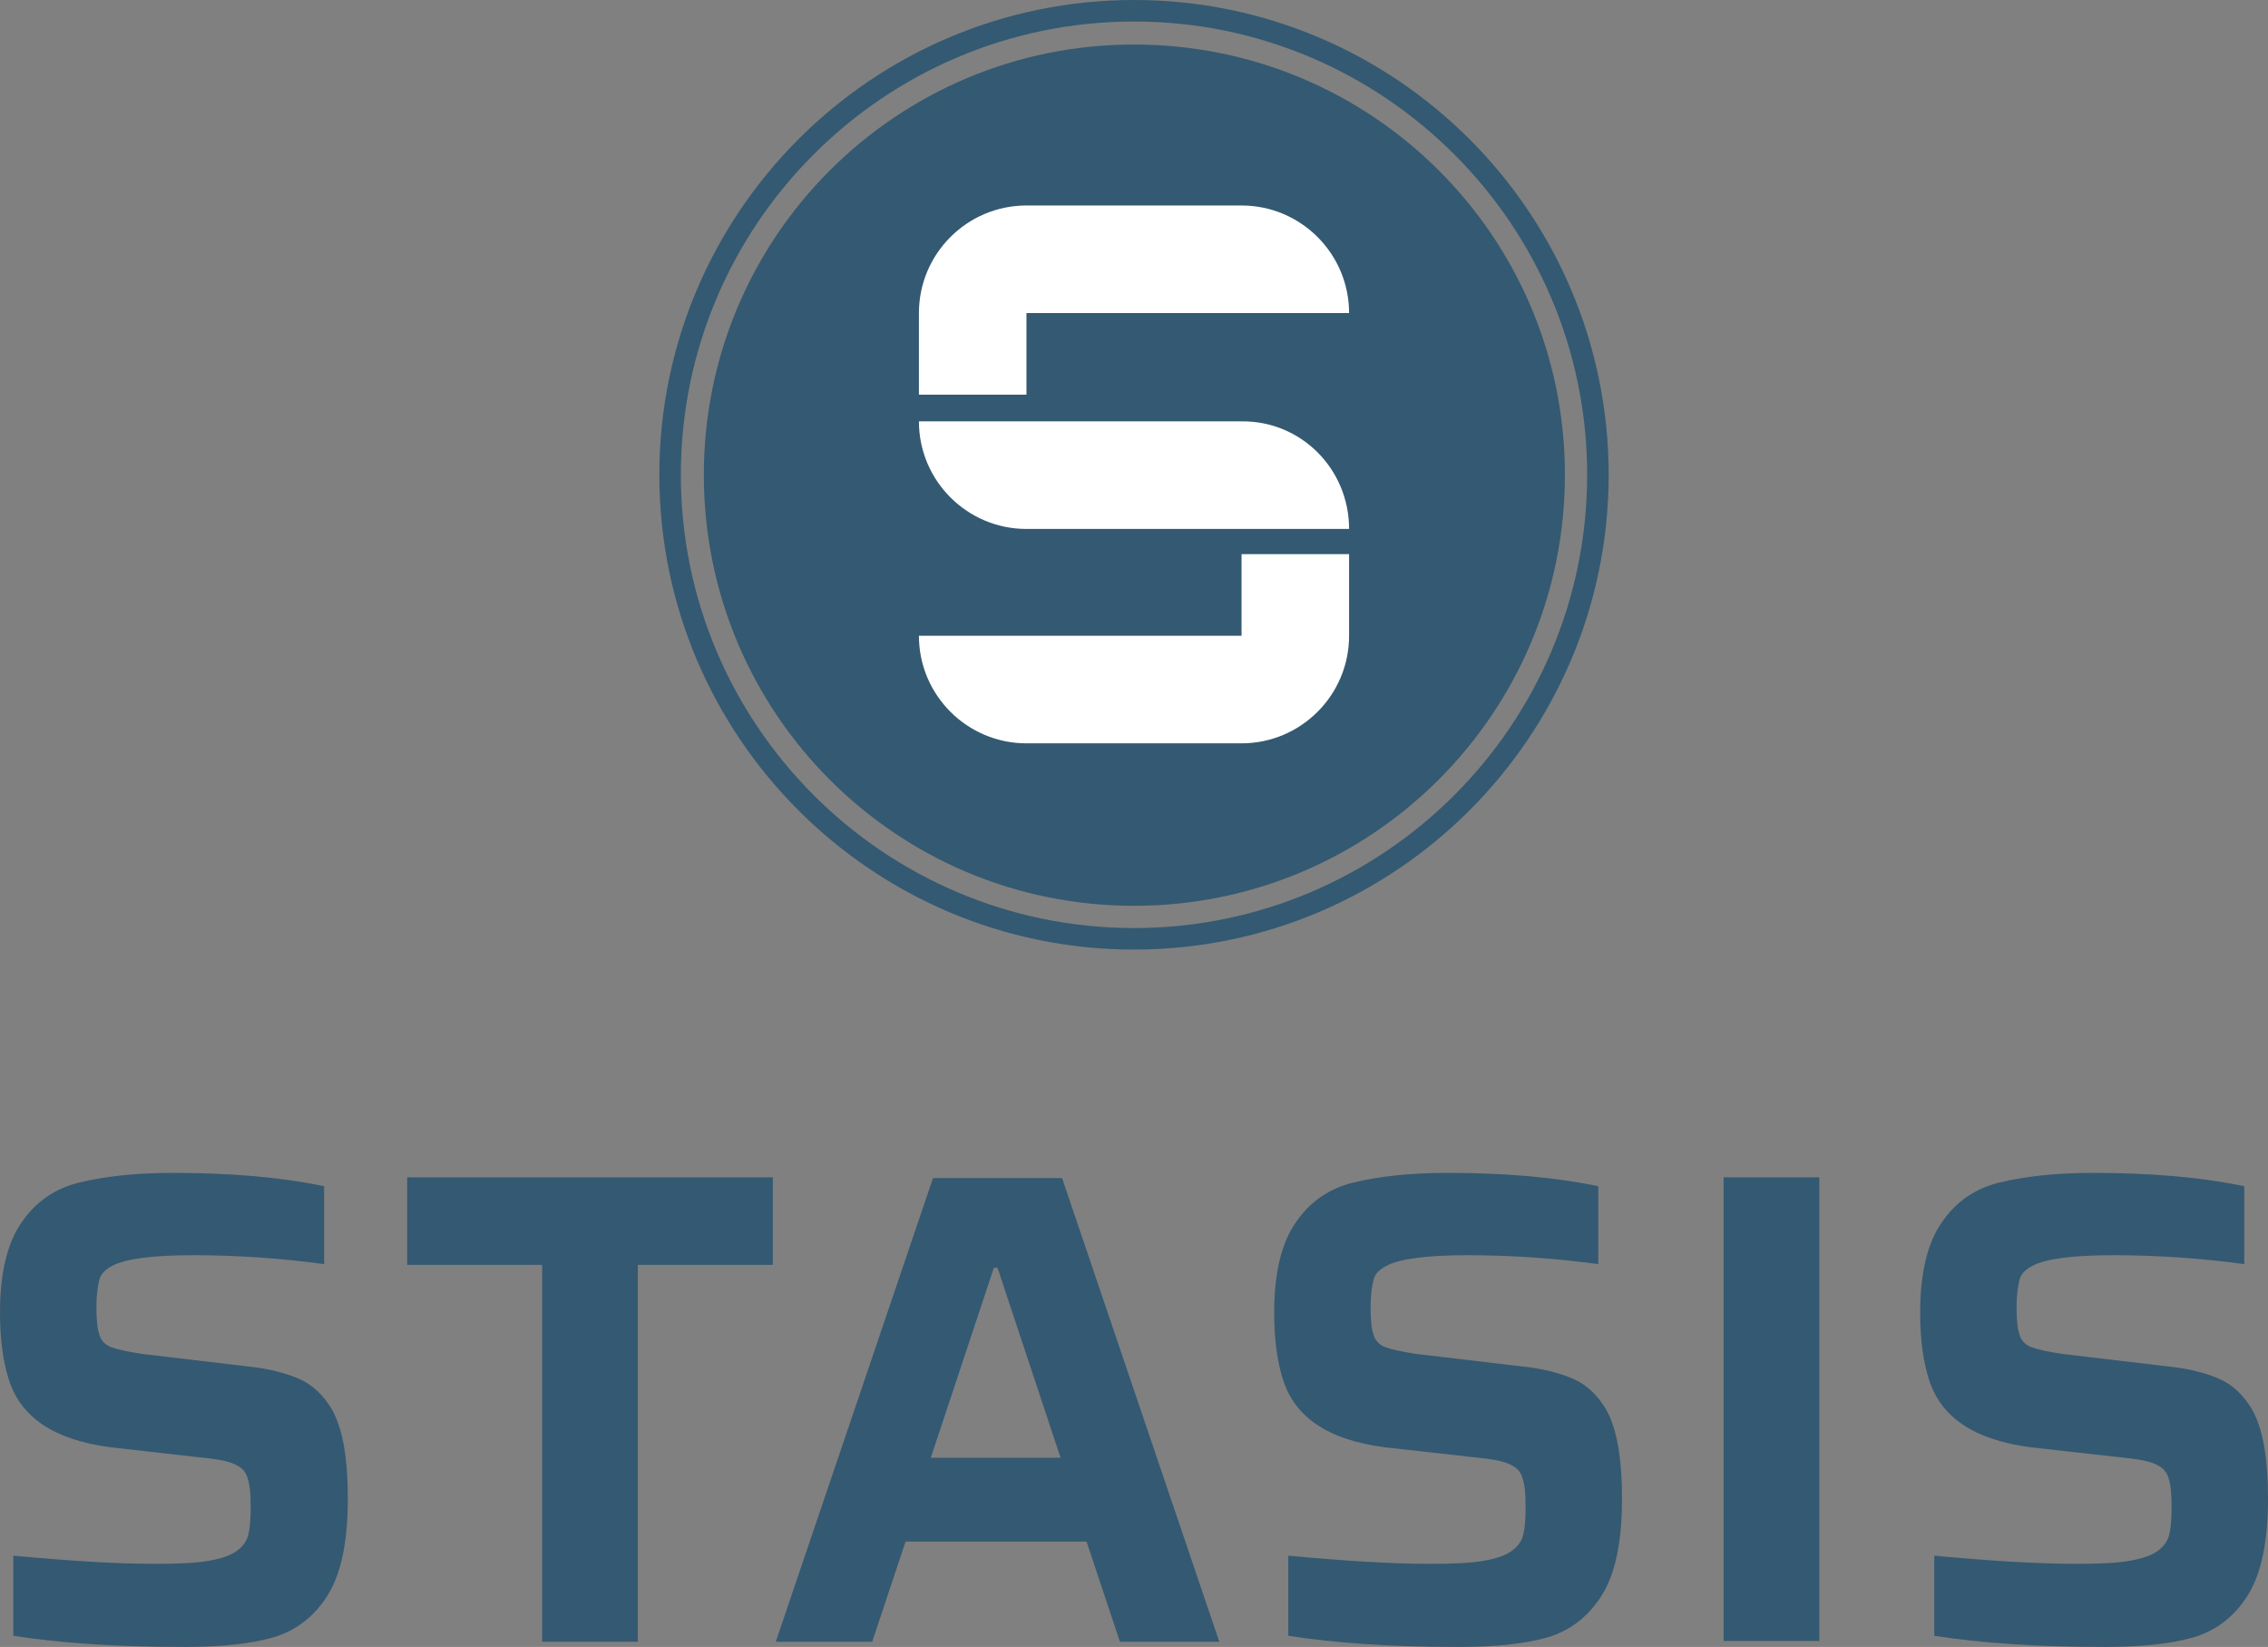 <?xml version="1.0" encoding="utf-8"?>
<!-- Generator: Adobe Illustrator 19.0.0, SVG Export Plug-In . SVG Version: 6.00 Build 0)  -->
<svg version="1.1" id="Слой_1" xmlns="http://www.w3.org/2000/svg" xmlns:xlink="http://www.w3.org/1999/xlink" x="0px" y="0px"
	 viewBox="0 0 305.8 222" enable-background="new 0 0 305.8 222" xml:space="preserve">
<rect x="0" y="0" width="305.8" height="222" fill="#808080" stroke="none"/>
<g>
	<defs>
		<rect id="SVGID_1_" width="305.8" height="222"/>
	</defs>
	<clipPath id="SVGID_2_">
		<use xlink:href="#SVGID_1_"  overflow="visible"/>
	</clipPath>
	<path clip-path="url(#SVGID_2_)" fill="#345972" d="M211,64c0,32.1-26,58.1-58.1,58.1c-32.1,0-58-26-58-58.1s26-58,58-58
		C185,6,211,31.9,211,64"/>
	<path clip-path="url(#SVGID_2_)" fill="#345972" d="M152.9,2.9C186.6,2.9,214,30.3,214,64s-27.4,61.1-61.1,61.1
		c-33.7,0-61.1-27.4-61.1-61.1S119.2,2.9,152.9,2.9 M152.9,0c-35.3,0-64,28.7-64,64s28.7,64,64,64s64-28.7,64-64S188.2,0,152.9,0"/>
	<path clip-path="url(#SVGID_2_)" fill="#FFFFFF" d="M181.9,71.3h-43.5c-8,0-14.5-6.5-14.5-14.5h43.5
		C175.4,56.7,181.9,63.2,181.9,71.3"/>
	<path clip-path="url(#SVGID_2_)" fill="#FFFFFF" d="M167.4,27.7h-29c-8,0-14.5,6.5-14.5,14.5v11h14.5v-11h43.5
		C181.9,34.2,175.4,27.7,167.4,27.7"/>
	<path clip-path="url(#SVGID_2_)" fill="#FFFFFF" d="M167.4,74.7v11h-43.5c0,8,6.5,14.5,14.5,14.5h29c8,0,14.5-6.5,14.5-14.5v-11
		H167.4z"/>
	<path clip-path="url(#SVGID_2_)" fill="#345972" d="M1.8,220.5v-10.8c7.5,0.7,13.8,1.1,19.1,1.1c3.1,0,5.5-0.1,7.2-0.4
		c1.7-0.3,3-0.7,3.9-1.4c0.8-0.6,1.3-1.3,1.5-2.2c0.2-0.8,0.3-2.1,0.3-3.6c0-1.8-0.1-3-0.4-3.9c-0.2-0.8-0.7-1.4-1.5-1.8
		c-0.7-0.4-1.9-0.7-3.6-0.9L15,195.1c-4-0.5-7.1-1.6-9.3-3.1c-2.2-1.5-3.7-3.5-4.5-6c-0.8-2.5-1.2-5.5-1.2-9.1c0-5.3,1-9.4,2.9-12.1
		c1.9-2.8,4.5-4.6,7.8-5.4c3.3-0.8,7.5-1.3,12.6-1.3c7.9,0,14.7,0.6,20.4,1.8v10.5c-5.9-0.8-11.8-1.2-17.7-1.2
		c-5.5,0-9.1,0.5-10.8,1.4c-1,0.5-1.6,1.1-1.8,1.9c-0.2,0.8-0.4,2-0.4,3.5c0,1.8,0.1,3.1,0.4,3.9c0.2,0.8,0.8,1.4,1.6,1.7
		c0.8,0.3,2.2,0.6,4.1,0.9l14.4,1.7c2.8,0.3,5.1,0.9,6.9,1.7c1.8,0.8,3.2,2.2,4.3,4c1.5,2.6,2.2,6.6,2.2,12.1c0,5.8-0.9,10.1-2.7,13
		c-1.8,2.9-4.3,4.8-7.3,5.7c-3.1,0.9-7.1,1.3-12,1.3C15.8,222,8.2,221.5,1.8,220.5"/>
	<polygon clip-path="url(#SVGID_2_)" fill="#345972" points="73.1,221.3 73.1,170.5 54.9,170.5 54.9,158.7 104.2,158.7 104.2,170.5 
		86,170.5 86,221.3 	"/>
	<path clip-path="url(#SVGID_2_)" fill="#345972" d="M151,221.3l-4.5-13.5h-24.4l-4.5,13.5h-13l21.2-62.5h17.4l21.2,62.5H151z
		 M134.5,170.9H134l-8.5,25.6H143L134.5,170.9z"/>
	<path clip-path="url(#SVGID_2_)" fill="#345972" d="M173.7,220.5v-10.8c7.5,0.7,13.8,1.1,19.1,1.1c3.1,0,5.5-0.1,7.2-0.4
		c1.7-0.3,3-0.7,3.9-1.4c0.8-0.6,1.3-1.3,1.5-2.2c0.2-0.8,0.3-2.1,0.3-3.6c0-1.8-0.1-3-0.4-3.9c-0.2-0.8-0.7-1.4-1.5-1.8
		c-0.7-0.4-1.9-0.7-3.6-0.9l-13.4-1.5c-4-0.5-7.1-1.6-9.3-3.1c-2.2-1.5-3.7-3.5-4.5-6c-0.8-2.5-1.2-5.5-1.2-9.1
		c0-5.3,1-9.4,2.9-12.1c1.9-2.8,4.5-4.6,7.8-5.4c3.3-0.8,7.5-1.3,12.6-1.3c7.9,0,14.7,0.6,20.4,1.8v10.5c-5.9-0.8-11.8-1.2-17.7-1.2
		c-5.5,0-9.1,0.5-10.8,1.4c-1,0.5-1.6,1.1-1.8,1.9c-0.2,0.8-0.4,2-0.4,3.5c0,1.8,0.1,3.1,0.4,3.9c0.2,0.8,0.8,1.4,1.6,1.7
		c0.8,0.3,2.2,0.6,4.1,0.9l14.4,1.7c2.8,0.3,5.1,0.9,6.9,1.7c1.8,0.8,3.2,2.2,4.3,4c1.5,2.6,2.2,6.6,2.2,12.1c0,5.8-0.9,10.1-2.7,13
		c-1.8,2.9-4.3,4.8-7.3,5.7c-3.1,0.9-7.1,1.3-12,1.3C187.7,222,180.1,221.5,173.7,220.5"/>
	<rect x="232.4" y="158.7" clip-path="url(#SVGID_2_)" fill="#345972" width="12.9" height="62.5"/>
	<path clip-path="url(#SVGID_2_)" fill="#345972" d="M260.8,220.5v-10.8c7.5,0.7,13.8,1.1,19.1,1.1c3.1,0,5.5-0.1,7.2-0.4
		c1.7-0.3,3-0.7,3.9-1.4c0.8-0.6,1.3-1.3,1.5-2.2c0.2-0.8,0.3-2.1,0.3-3.6c0-1.8-0.1-3-0.4-3.9c-0.2-0.8-0.7-1.4-1.5-1.8
		c-0.7-0.4-1.9-0.7-3.6-0.9l-13.4-1.5c-4-0.5-7.1-1.6-9.3-3.1c-2.2-1.5-3.7-3.5-4.5-6c-0.8-2.5-1.2-5.5-1.2-9.1
		c0-5.3,1-9.4,2.9-12.1c1.9-2.8,4.5-4.6,7.8-5.4c3.3-0.8,7.5-1.3,12.6-1.3c7.9,0,14.7,0.6,20.4,1.8v10.5c-5.9-0.8-11.8-1.2-17.7-1.2
		c-5.5,0-9.1,0.5-10.8,1.4c-1,0.5-1.6,1.1-1.8,1.9c-0.2,0.8-0.4,2-0.4,3.5c0,1.8,0.1,3.1,0.4,3.9c0.2,0.8,0.8,1.4,1.6,1.7
		c0.8,0.3,2.2,0.6,4.1,0.9l14.4,1.7c2.8,0.3,5.1,0.9,6.9,1.7c1.8,0.8,3.2,2.2,4.3,4c1.5,2.6,2.2,6.6,2.2,12.1c0,5.8-0.9,10.1-2.7,13
		c-1.8,2.9-4.3,4.8-7.3,5.7c-3.1,0.9-7.1,1.3-12,1.3C274.8,222,267.2,221.5,260.8,220.5"/>
</g>
</svg>
